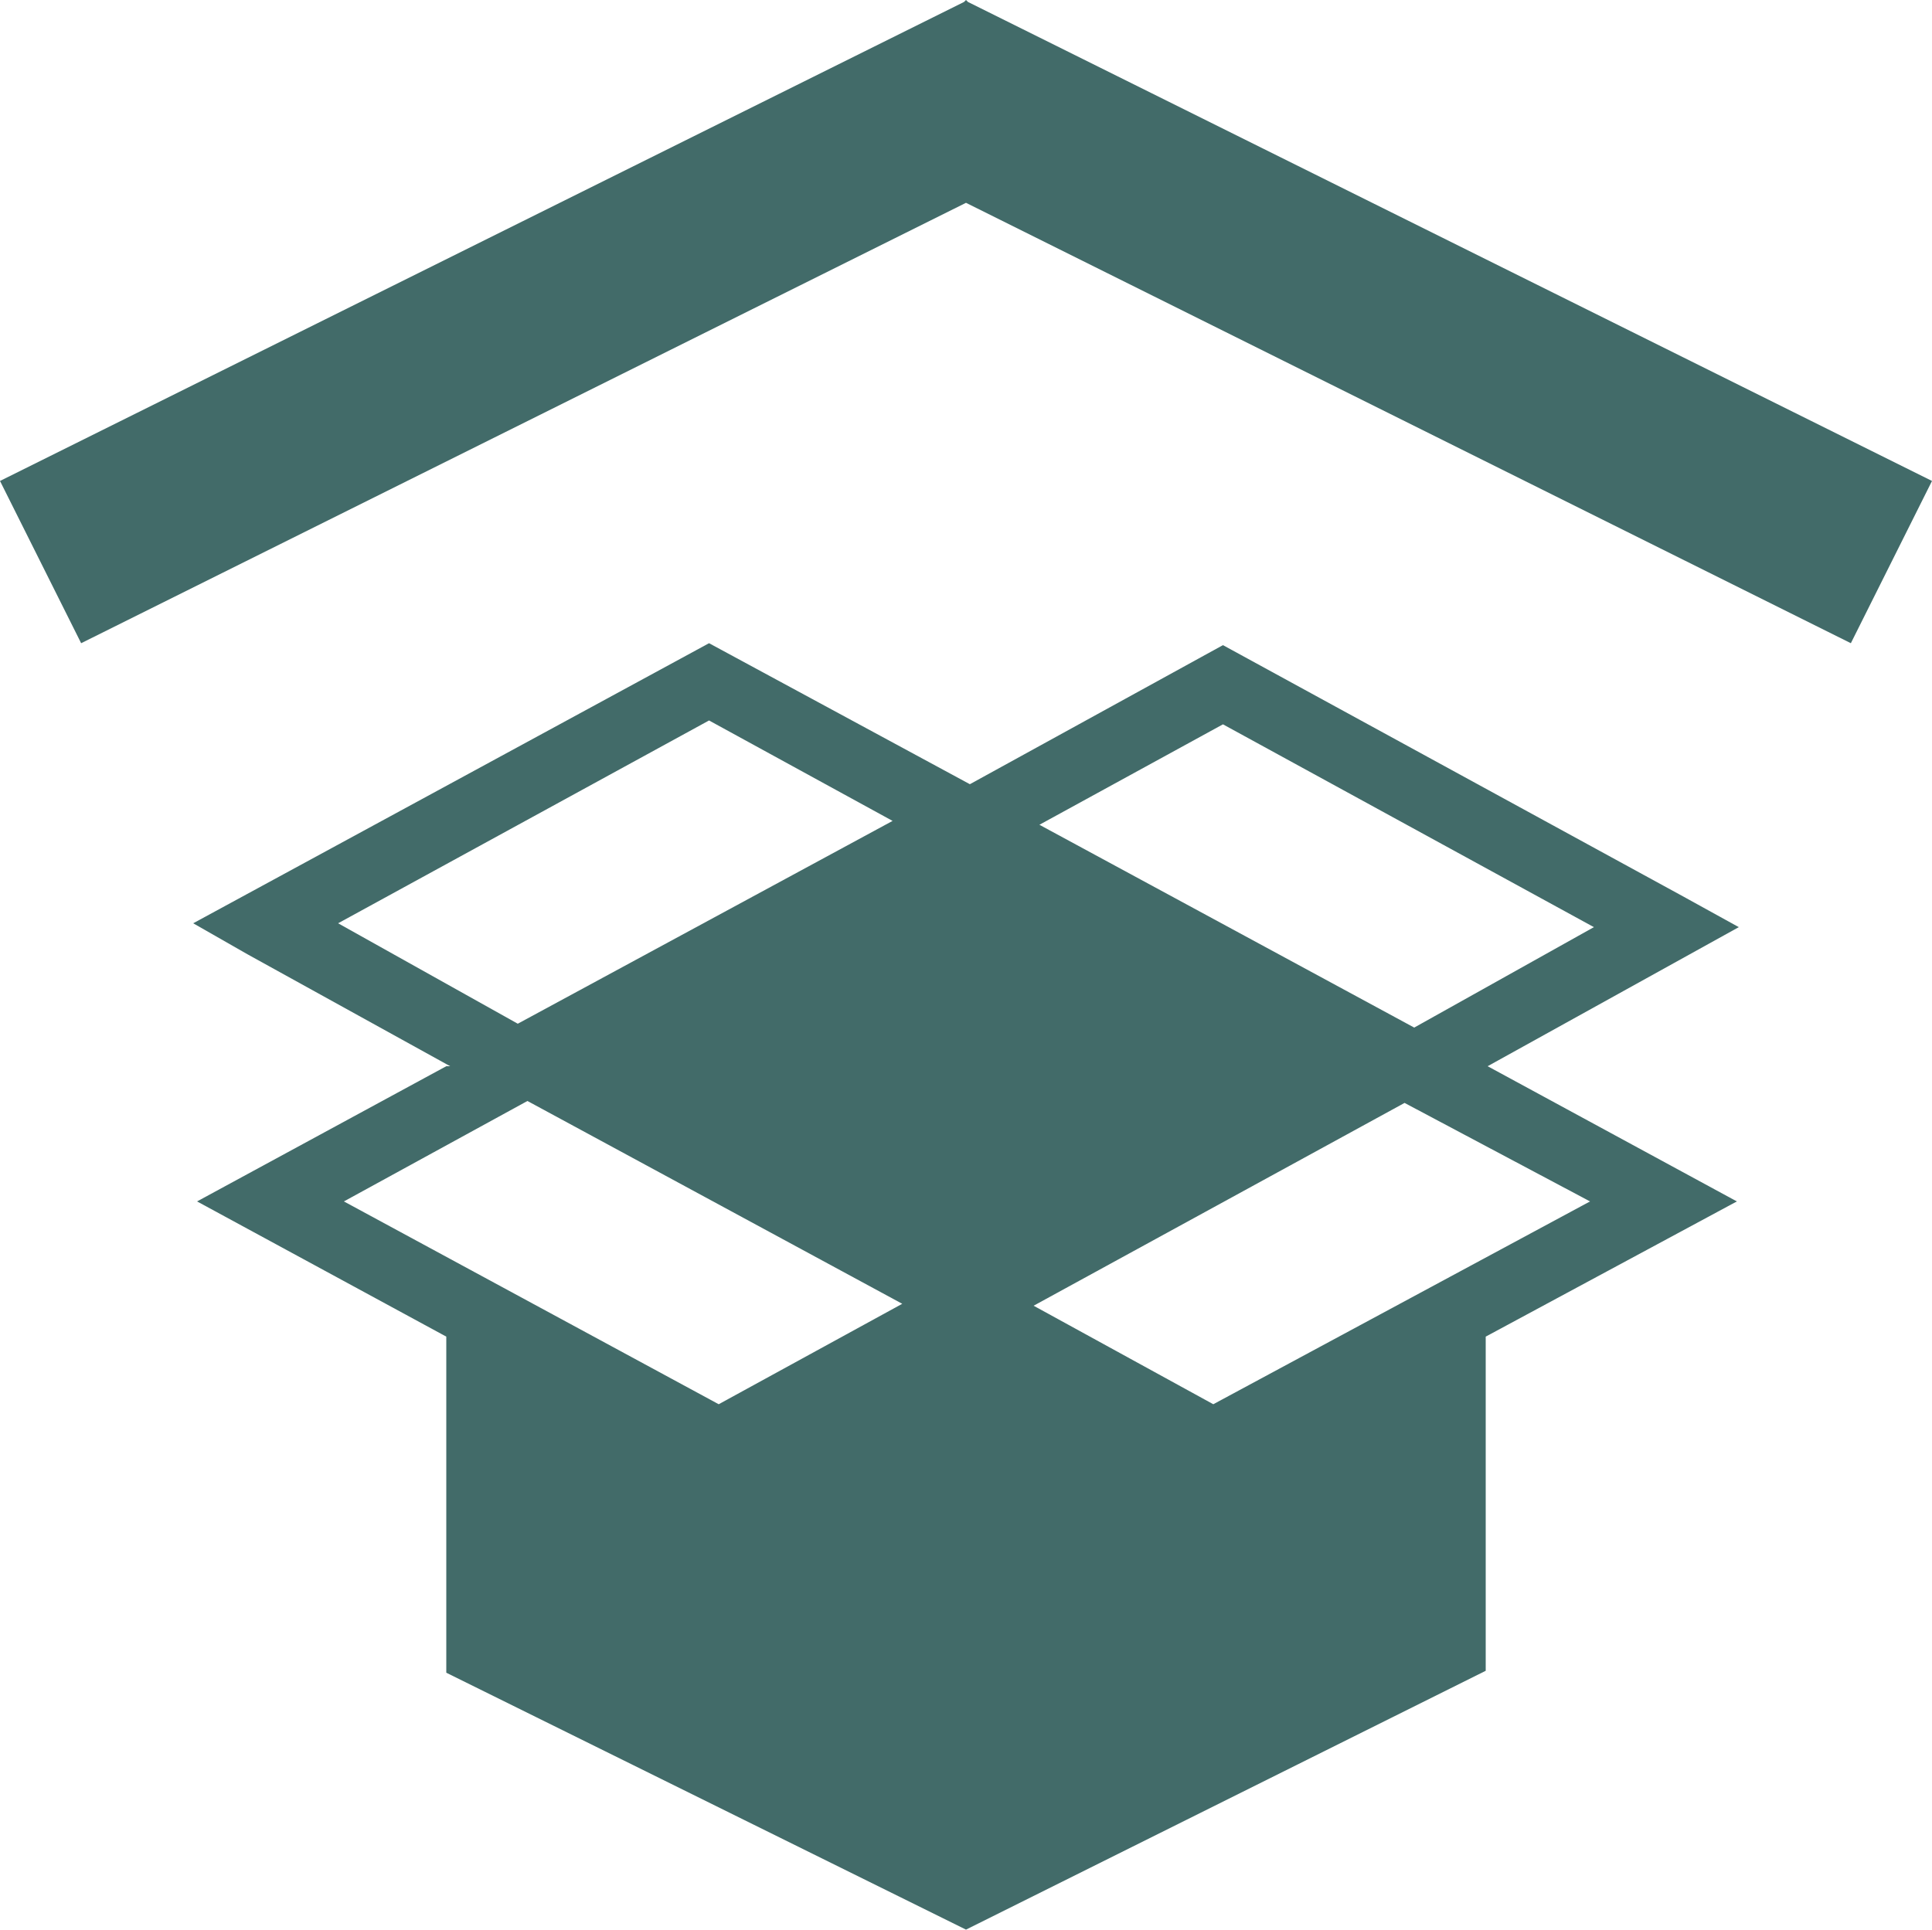 <?xml version="1.0" encoding="utf-8"?>
<!-- Generator: Adobe Illustrator 19.1.0, SVG Export Plug-In . SVG Version: 6.00 Build 0)  -->
<svg version="1.1" id="Layer_1" xmlns="http://www.w3.org/2000/svg" xmlns:xlink="http://www.w3.org/1999/xlink" x="0px" y="0px"
	 viewBox="-20 20.8 100 99.9" style="enable-background:new -20 20.8 100 99.9;" xml:space="preserve">
<style type="text/css">
	.st0{fill:#426B69;}
</style>
<polygon class="st0" points="75.8,54.1 30,31.3 -15.8,54.1 -20,45.7 29.9,20.9 30,20.8 30,20.8 30,20.8 30.1,20.9 80,45.7 "/>
<polygon class="st0" points="6.7,105.1 6.7,91.9 17.3,97.6 28.2,91.5 28.2,115.8 "/>
<polygon class="st0" points="53.3,105.1 31.8,115.8 31.8,91.4 42.8,97.6 53.3,91.9 "/>
<path class="st0" d="M70,68.8l-2.9-1.6l-23.8-13l-13.1,7.2l-13.5-7.3L-10,68.6l2.8,1.6L3.3,76L3.1,76h0v0l-12.9,7L3.1,90v17.4
	L30,120.7l26.9-13.4V90l13-7l-12.9-7L70,68.8z M-2.5,68.6l19.2-10.5l9.5,5.2L6.8,73.8L-2.5,68.6z M17.2,93.5L-2.2,83l9.5-5.2
	l19.4,10.5L17.2,93.5z M43.3,58.3l19.2,10.5L53.2,74L33.8,63.5L43.3,58.3z M62.3,83L42.8,93.5l-9.3-5.1l19.2-10.5L62.3,83z"/>
</svg>
